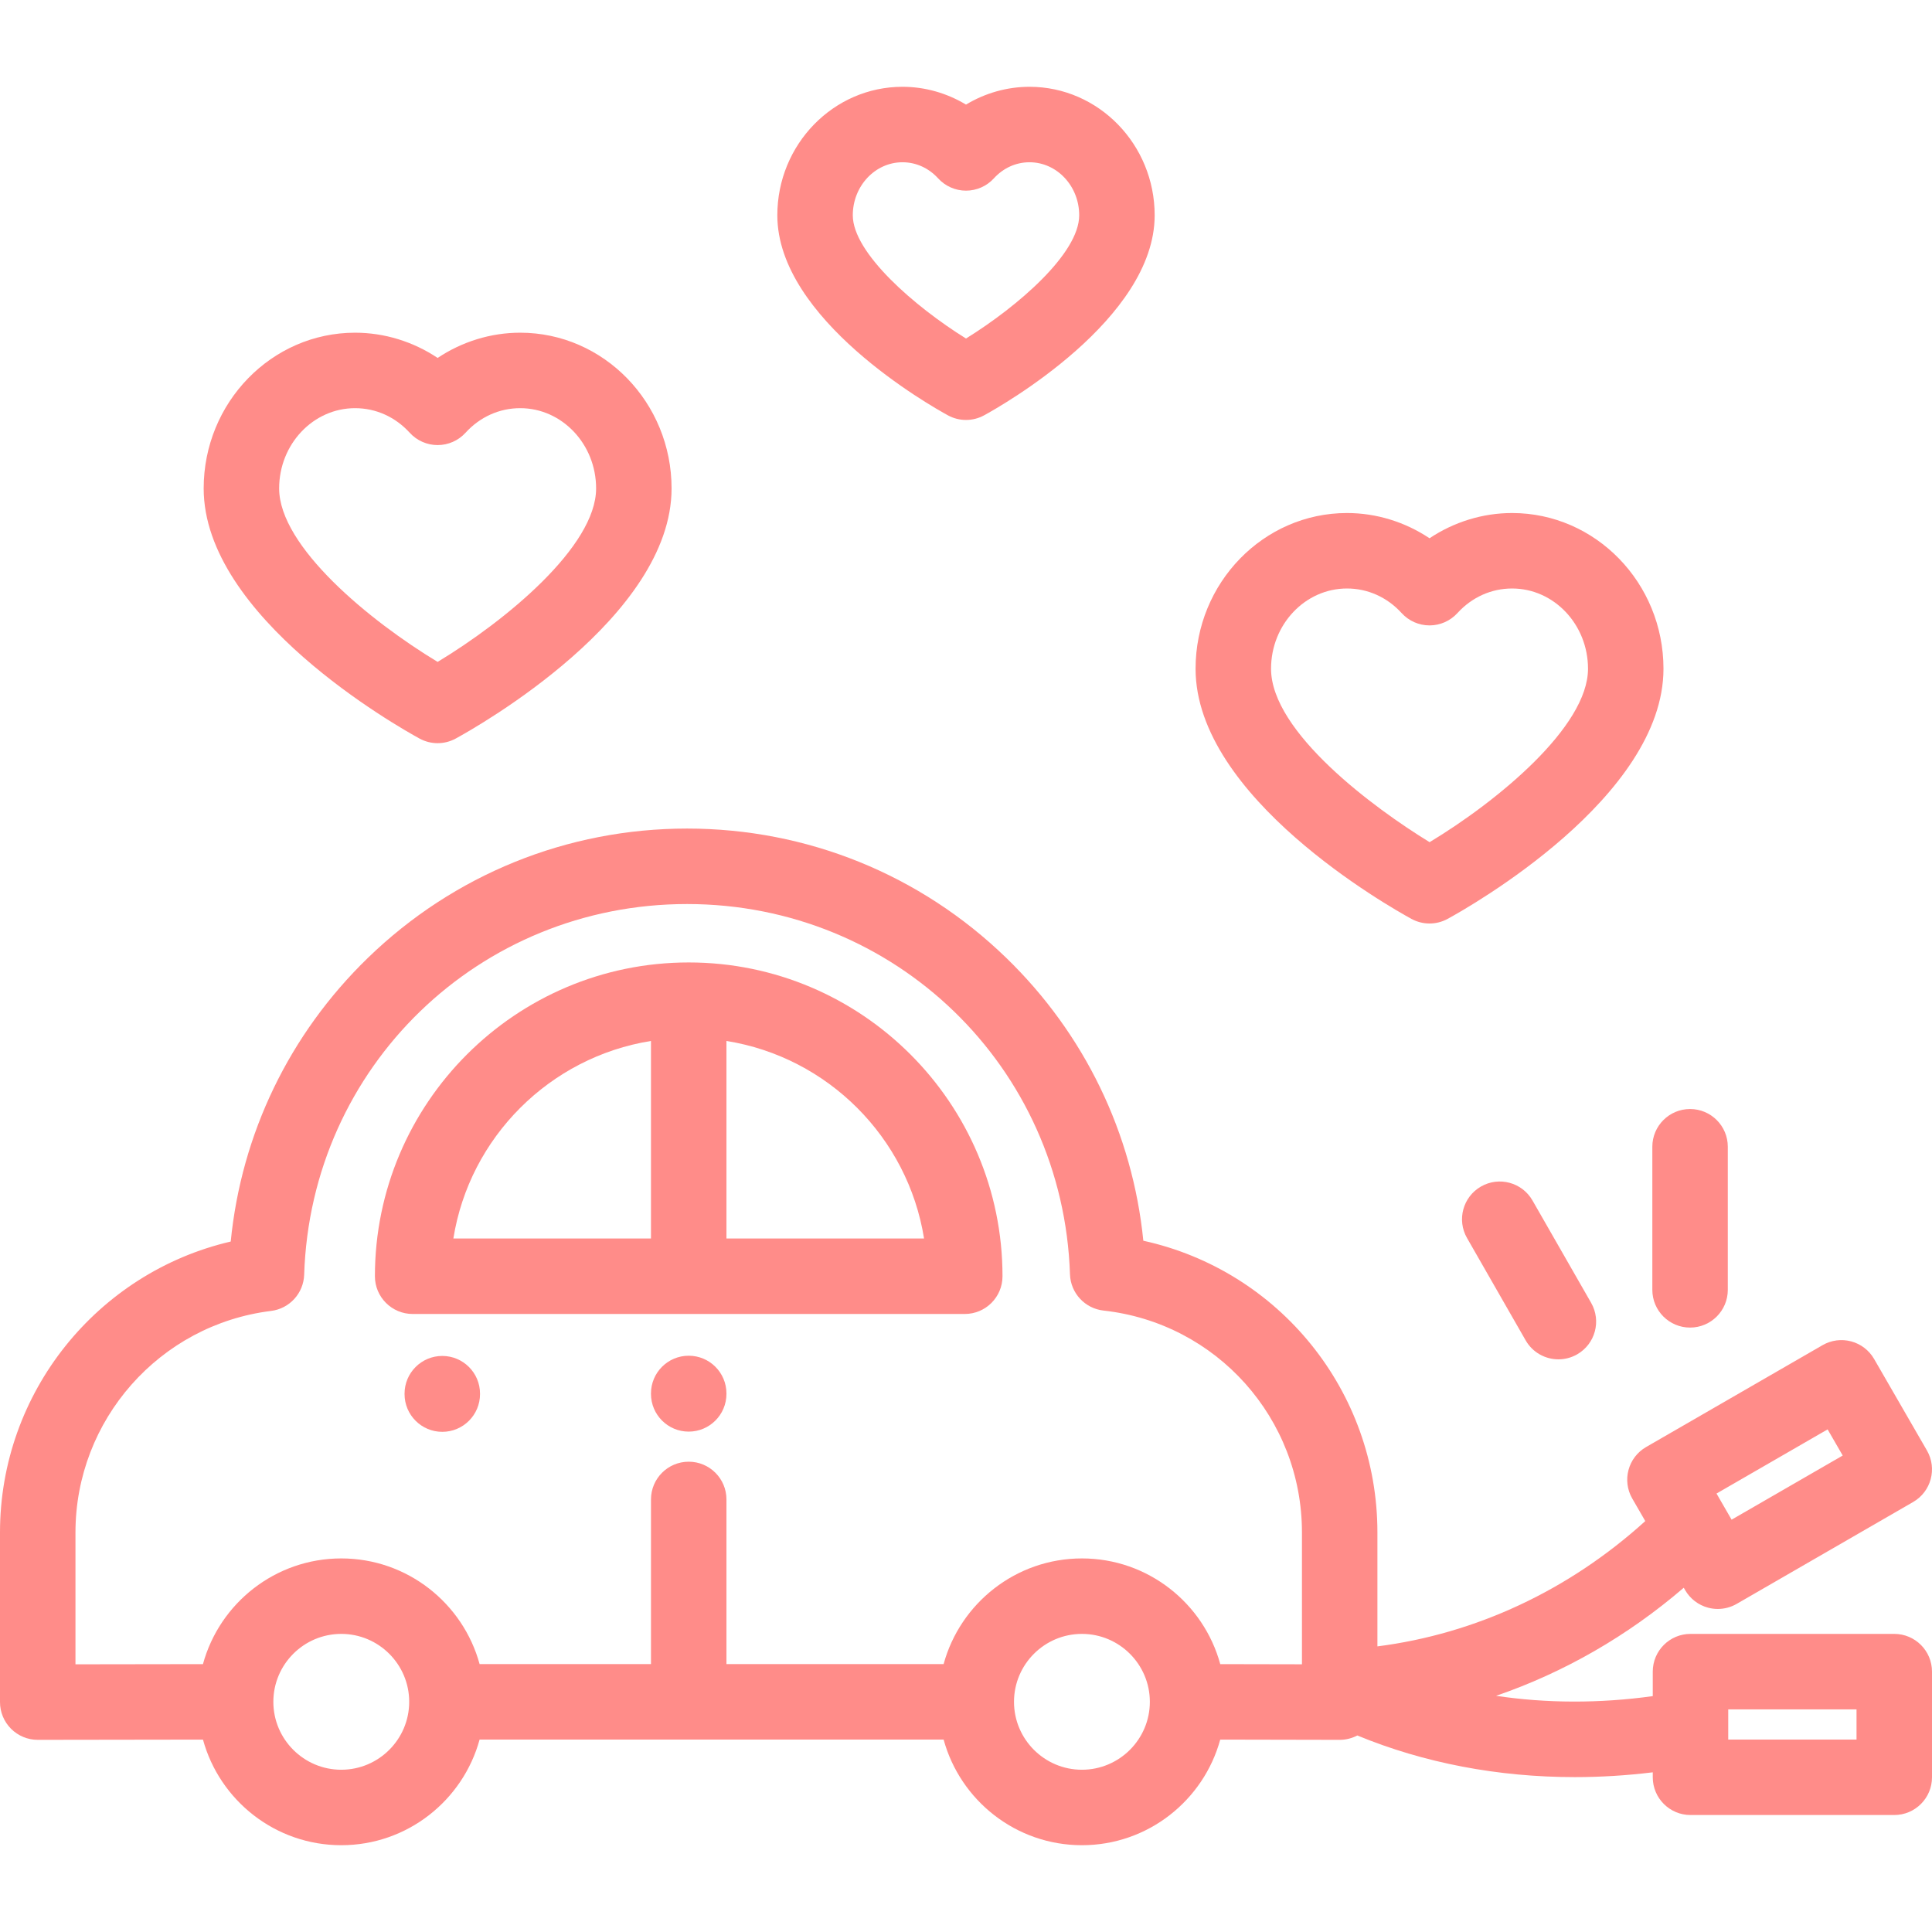 <?xml version="1.0" encoding="iso-8859-1"?>
<!-- Generator: Adobe Illustrator 19.0.0, SVG Export Plug-In . SVG Version: 6.00 Build 0)  -->
<svg xmlns="http://www.w3.org/2000/svg" xmlns:xlink="http://www.w3.org/1999/xlink" version="1.1" id="Capa_1" x="0px" y="0px" viewBox="0 0 512.002 512.002" style="enable-background:new 0 0 512.002 512.002;" xml:space="preserve" width="512px" height="512px">
<g>
	<g>
		<path d="M117.211,359.34c-5.522,0-10,4.478-10,10v0.113c0,5.522,4.478,10,10,10c5.522,0,10-4.478,10-10v-0.113    C127.211,363.817,122.733,359.34,117.211,359.34z" fill="#ff8c89"/>
	</g>
</g>
<g>
	<g>
		<path d="M182.515,255.059c-45.854,0-83.159,37.305-83.159,83.159c0,5.522,4.478,10,10,10h146.318c5.522,0,10-4.478,10-10    C265.674,292.364,228.369,255.059,182.515,255.059z M172.516,328.218h-52.368c4.286-26.831,25.538-48.064,52.368-52.352V328.218z     M192.516,328.218v-52.352c26.83,4.288,48.081,25.521,52.368,52.352H192.516z" fill="#ff8c89"/>
	</g>
</g>
<g>
	<g>
		<path d="M182.516,359.282c-5.522,0-10,4.478-10,10v0.114c0,5.522,4.478,10,10,10c5.522,0,10-4.478,10-10v-0.114    C192.516,363.76,188.038,359.282,182.516,359.282z" fill="#ff8c89"/>
	</g>
</g>
<g>
	<g>
		<path d="M502,433.001h-54c-5.522,0-10,4.478-10,10v6.494c-14.168,1.961-28.188,1.915-41.523-0.086    c17.979-6.173,34.853-15.854,49.738-28.639l0.359,0.622c1.326,2.297,3.51,3.973,6.072,4.659c0.852,0.229,1.721,0.341,2.588,0.341    c1.74,0,3.467-0.454,5-1.34l46.766-27c4.783-2.762,6.422-8.877,3.66-13.66l-14-24.249c-1.326-2.297-3.51-3.973-6.072-4.659    c-2.56-0.687-5.29-0.328-7.588,0.999l-46.766,27c-4.783,2.762-6.422,8.877-3.66,13.66l3.441,5.96    c-20.223,18.349-44.929,29.883-70.984,33.207v-30.197c0-37.559-26.134-69.426-62.035-77.305    c-2.856-28.477-15.577-54.842-36.328-74.961c-22.792-22.099-52.832-34.269-84.585-34.269c-31.774,0-61.828,12.184-84.625,34.308    c-20.782,20.168-33.498,46.597-36.311,75.136C25.762,337.257,0,369.041,0,406.114v44.963c0,2.654,1.056,5.2,2.935,7.076    c1.875,1.872,4.416,2.924,7.065,2.924c0.005,0,0.01,0,0.015,0l43.775-0.063c4.406,16.109,19.164,27.987,36.652,27.987    c17.492,0,32.253-11.884,36.655-28h122.97c4.402,16.116,19.163,28,36.655,28c17.488,0,32.246-11.879,36.652-27.988l31.637,0.064    c0.007,0,0.014,0,0.021,0c1.642,0,3.242-0.406,4.669-1.159c17.664,7.296,37.309,11.038,57.643,11.038    c6.825,0,13.728-0.425,20.657-1.271v1.316c0,5.522,4.478,10,10,10h54c5.522,0,10-4.478,10-10v-28    C512,437.478,507.522,433.001,502,433.001z M484.34,378.804l4,6.929l-29.445,17l-4-6.929L484.34,378.804z M90.441,469.001    c-9.925,0-18-8.075-18-18s8.075-18,18-18c9.925,0,18,8.075,18,18S100.366,469.001,90.441,469.001z M286.722,469.001    c-9.925,0-18-8.075-18-18s8.075-18,18-18s18,8.075,18,18S296.646,469.001,286.722,469.001z M345.033,441.056l-21.651-0.044    C318.984,424.89,304.22,413,286.724,413c-17.492,0-32.253,11.884-36.655,28h-57.551v-43.632c0-5.522-4.478-10-10-10    c-5.522,0-10,4.478-10,10V441h-45.419c-4.402-16.116-19.163-28-36.655-28c-17.497,0-32.261,11.89-36.659,28.012L20,441.062    v-34.948c0-29.815,22.286-55.052,51.839-58.703c4.89-0.604,8.61-4.681,8.769-9.605c1.762-55.079,46.336-98.226,101.476-98.226    c55.086,0,99.658,43.102,101.473,98.125c0.163,4.969,3.952,9.063,8.894,9.61c29.977,3.318,52.582,28.597,52.582,58.799V441.056z     M492,461.001h-34v-2.849c0-0.019,0-0.038,0-0.057v-5.094h34V461.001z" fill="#ff8c89"/>
	</g>
</g>
<g>
	<g>
		<path d="M272.831,23.001c-5.952,0-11.771,1.666-16.831,4.72c-5.061-3.054-10.879-4.72-16.831-4.72    C220.88,23.001,206,38.277,206,57.055c0,27.531,40.58,50.488,45.207,53.014c1.493,0.815,3.144,1.224,4.793,1.224    s3.3-0.408,4.793-1.224C265.42,107.543,306,84.586,306,57.055C306,38.278,291.12,23.001,272.831,23.001z M256.001,89.712    C242.483,81.306,226,67.059,226,57.055c0-7.749,5.907-14.054,13.169-14.054c3.583,0,6.937,1.514,9.44,4.261    c1.895,2.079,4.578,3.264,7.391,3.264s5.496-1.185,7.391-3.264c2.504-2.747,5.857-4.261,9.44-4.261    c7.262,0,13.169,6.305,13.169,14.054C286,67.148,269.762,81.186,256.001,89.712z" fill="#ff8c89"/>
	</g>
</g>
<g>
	<g>
		<path d="M400.721,135.957c-7.804,0-15.418,2.373-21.88,6.689c-6.463-4.316-14.078-6.689-21.881-6.689    c-22.122,0-40.119,18.514-40.119,41.271c0,34.06,51.351,63.088,57.207,66.286c1.493,0.815,3.144,1.224,4.793,1.224    s3.3-0.408,4.793-1.224c5.855-3.197,57.207-32.226,57.207-66.286C440.841,154.471,422.843,135.957,400.721,135.957z     M378.862,223.185c-14.603-8.925-42.021-29.127-42.021-45.957c0-11.729,9.025-21.271,20.119-21.271    c5.513,0,10.659,2.315,14.49,6.519c1.895,2.079,4.578,3.264,7.391,3.264s5.496-1.186,7.392-3.265    c3.83-4.203,8.976-6.518,14.488-6.518c11.095,0,20.12,9.542,20.12,21.271C420.841,192.624,396.805,212.352,378.862,223.185z" fill="#ff8c89"/>
	</g>
</g>
<g>
	<g>
		<path d="M137.857,88.169c-7.804,0-15.418,2.373-21.881,6.688c-6.462-4.315-14.076-6.688-21.88-6.688    c-22.122,0-40.12,18.514-40.12,41.27c0,34.061,51.351,63.089,57.207,66.287c1.493,0.815,3.144,1.224,4.793,1.224    s3.3-0.408,4.793-1.224c5.855-3.197,57.207-32.226,57.207-66.287C177.976,106.683,159.979,88.169,137.857,88.169z M115.976,175.41    c-17.948-10.833-42-30.568-42-45.971c0-11.729,9.025-21.27,20.12-21.27c5.513,0,10.658,2.314,14.488,6.518    c1.896,2.08,4.578,3.265,7.392,3.265c2.814,0,5.496-1.185,7.392-3.265c3.83-4.203,8.976-6.518,14.489-6.518    c11.094,0,20.119,9.541,20.119,21.27C157.976,144.842,133.92,164.58,115.976,175.41z" fill="#ff8c89"/>
	</g>
</g>
<g>
	<g>
		<path d="M447.887,293.903c-5.522,0-10,4.478-10,10v37.921c0,5.522,4.478,10,10,10c5.522,0,10-4.478,10-10v-37.921    C457.887,298.381,453.409,293.903,447.887,293.903z" fill="#ff8c89"/>
	</g>
</g>
<g>
	<g>
		<path d="M421.67,345.268l-15.541-27.124c-2.746-4.792-8.857-6.453-13.649-3.705c-4.792,2.746-6.45,8.856-3.705,13.648    l15.541,27.124c1.848,3.225,5.218,5.03,8.687,5.03c1.686,0,3.395-0.427,4.962-1.325C422.757,356.17,424.415,350.06,421.67,345.268    z" fill="#ff8c89"/>
	</g>
</g>
<g>
</g>
<g>
</g>
<g>
</g>
<g>
</g>
<g>
</g>
<g>
</g>
<g>
</g>
<g>
</g>
<g>
</g>
<g>
</g>
<g>
</g>
<g>
</g>
<g>
</g>
<g>
</g>
<g>
</g>
</svg>
